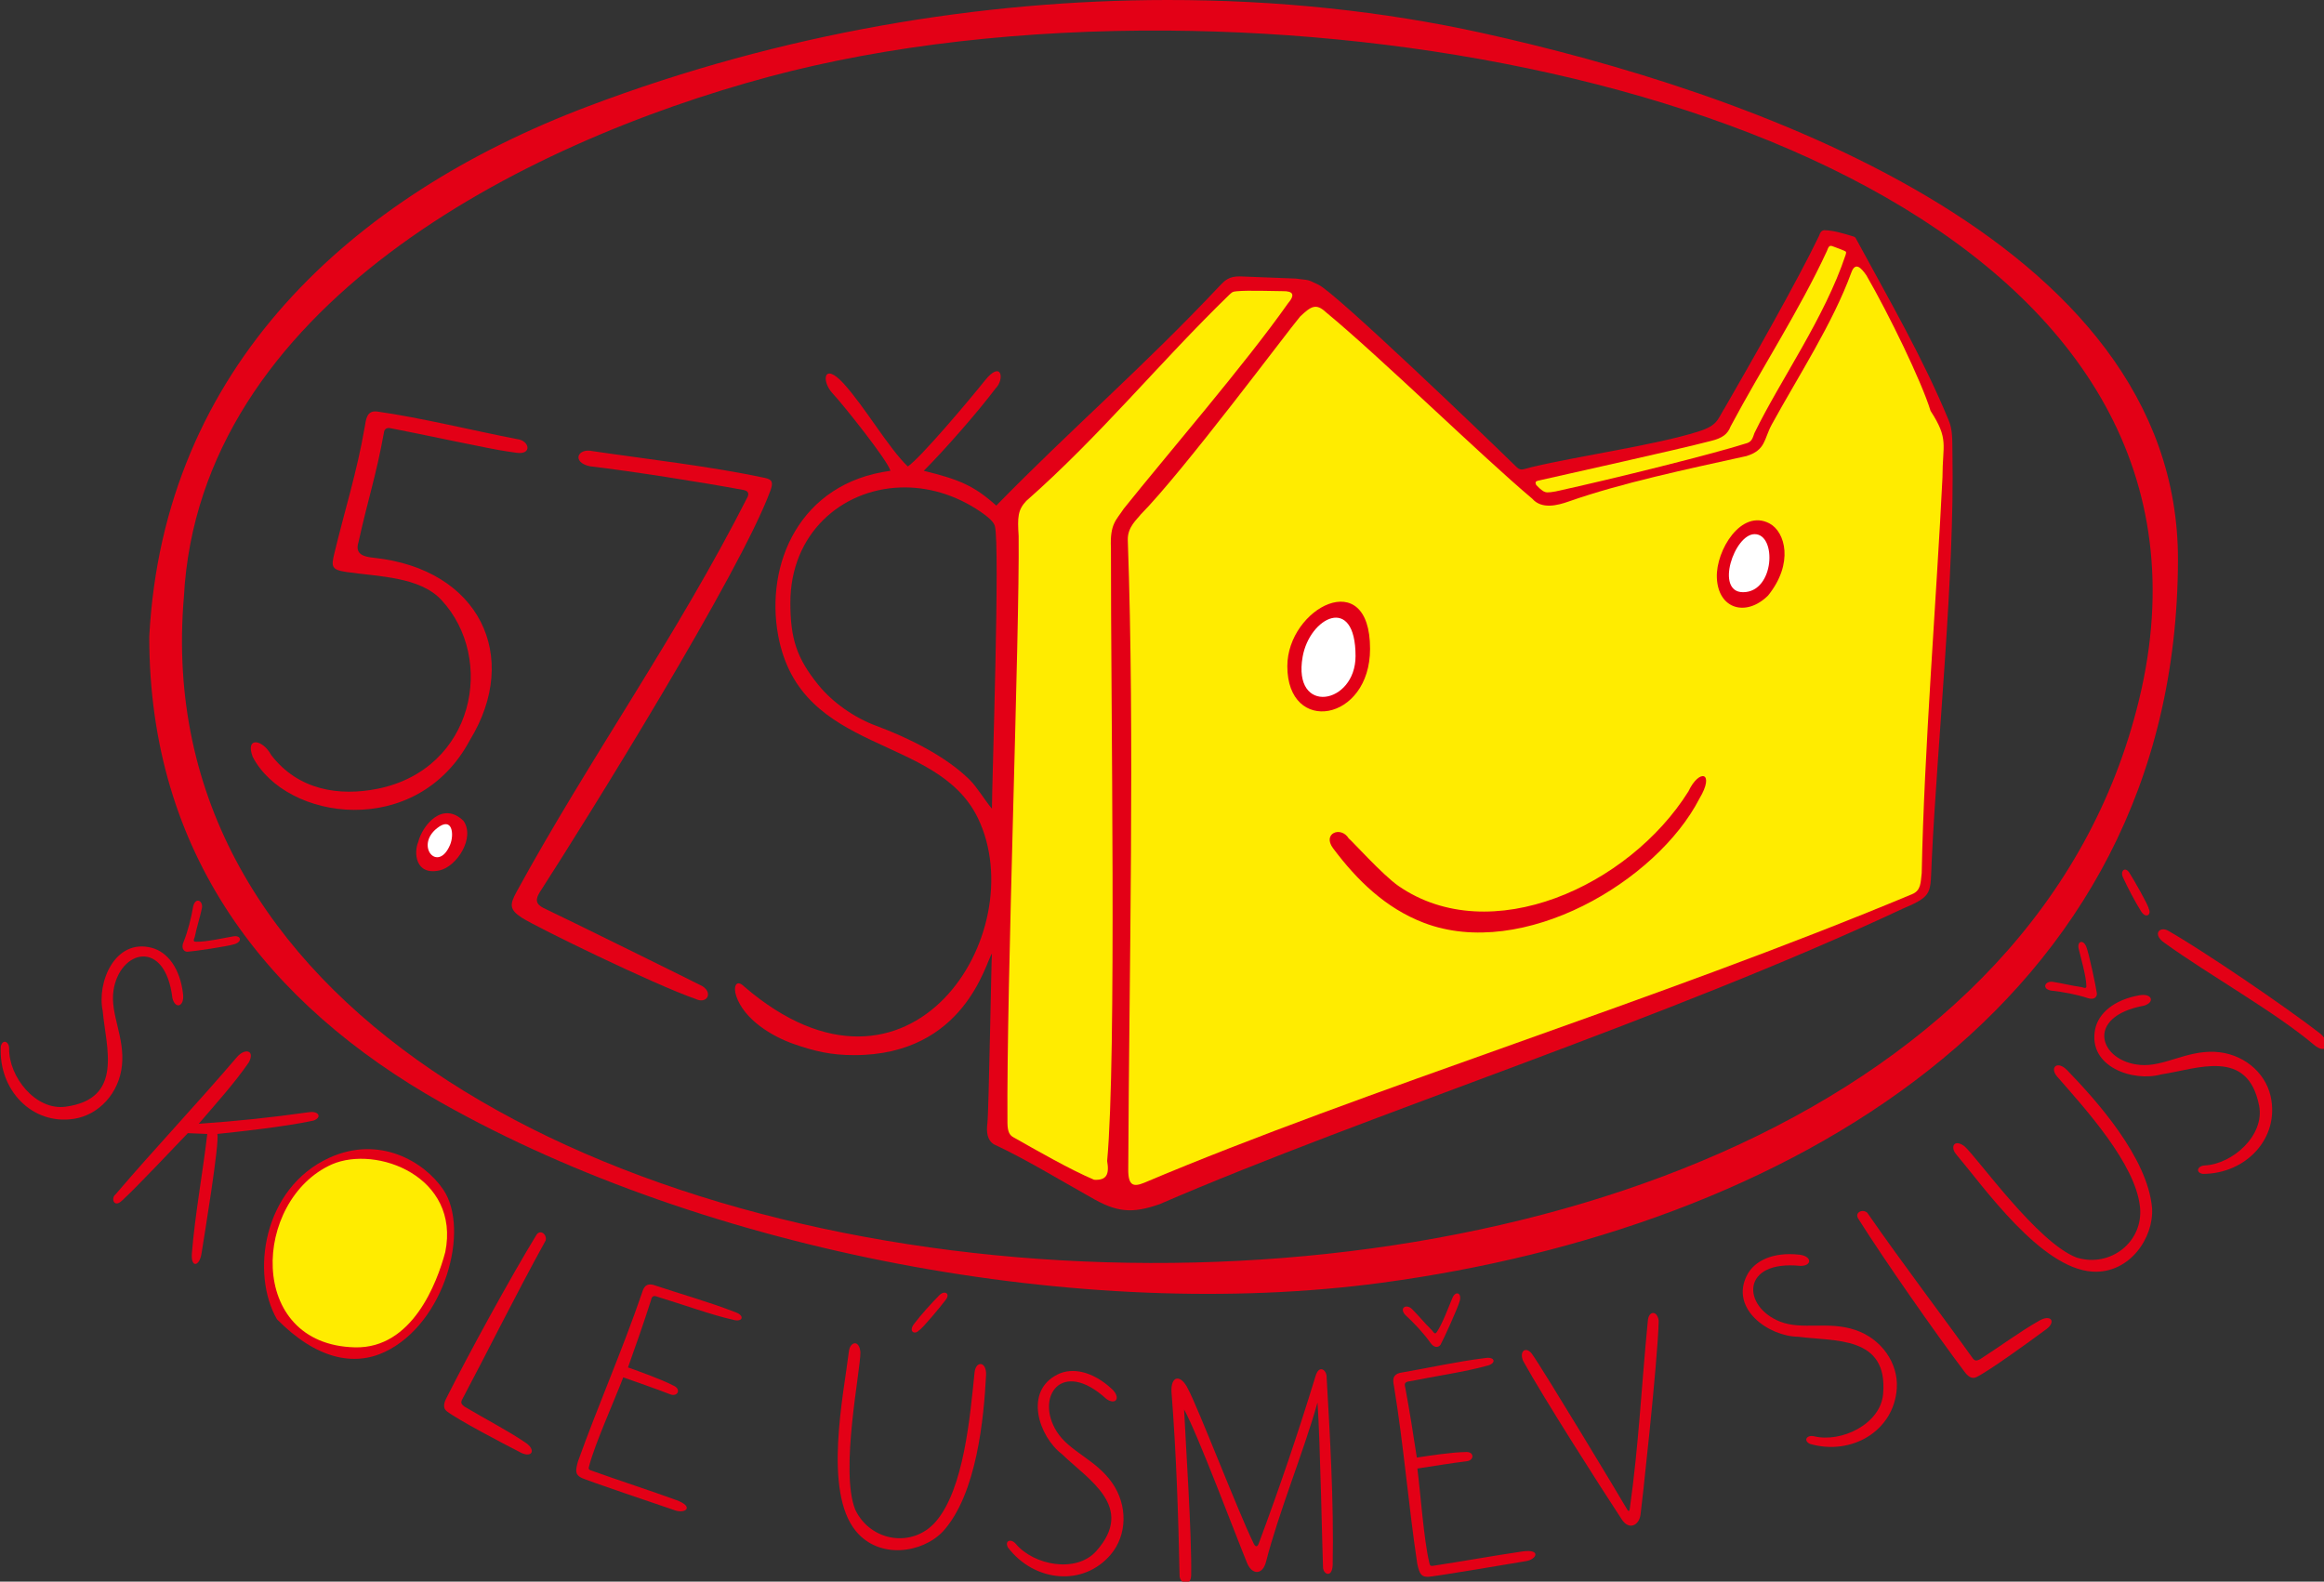 <?xml version="1.0" encoding="UTF-8" standalone="no"?>
<svg
   xmlns:dc="http://purl.org/dc/elements/1.1/"
   xmlns:cc="http://creativecommons.org/ns#"
   xmlns:rdf="http://www.w3.org/1999/02/22-rdf-syntax-ns#"
   xmlns:svg="http://www.w3.org/2000/svg"
   xmlns="http://www.w3.org/2000/svg"
   version="1.1"
   width="168.64"
   height="114.784"
   id="svg849"
   viewBox="0 0 168.64 114.784">
  <rect x="0" y="0" width="168.64" height="114.784" fill="#333333" stroke="none"/>
  <defs
     id="defs853" />
  <path
     id="path26"
     d="M 84.688 0 C 71.236 0.013 56.775 2.381 42.66 7.721 C 25.469 14.224 11.871 26.645 10.832 46.189 C 10.817 61.964 19.352 72.877 32.027 80.027 C 51.259 90.875 78.554 96.012 100.272 93.092 C 129.187 89.204 157.964 73.277 158.043 40.648 C 158.099 17.149 126.268 6.518 107.519 2.387 C 100.467 0.833 92.759 -0.008 84.688 0 z M 84.793 2.221 C 121.838 2.491 163.145 18.071 155.219 50.785 C 140.781 110.374 8.347 102.165 13.344 43.318 C 14.473 22.314 37.759 10.401 55.852 5.555 C 64.382 3.27 74.42 2.145 84.793 2.221 z "
     style="fill:#e30016;fill-rule:evenodd" />
  <path
     id="path51"
     d="M 132.377 16.705 C 132.178 16.736 132.096 16.835 131.984 17.145 C 130.442 20.359 126.933 26.526 125.205 29.516 C 124.616 30.444 124.679 30.867 123.228 31.322 C 120.086 32.309 114.588 33.08 111.135 33.902 C 110.429 34.07 110.364 34.231 109.932 33.781 C 107.913 31.804 96.953 21.278 95.686 20.67 C 94.748 20.22 95.073 20.367 94.033 20.217 L 89.973 20.059 C 89.156 20.05 88.87 20.361 88.475 20.777 C 82.986 26.614 77.625 31.228 72.295 36.693 C 70.687 35.259 69.638 34.802 67.033 34.168 C 68.606 32.586 70.979 29.871 72.236 28.199 C 72.925 27.522 72.682 26.094 71.467 27.617 C 70.371 28.99 66.803 33.23 65.875 33.852 C 64.494 32.54 62.747 29.512 61.217 27.834 C 59.749 26.225 59.579 27.666 60.43 28.564 C 61.146 29.321 64.447 33.454 64.613 34.168 C 58.01 35.048 55.515 40.943 56.465 46.104 C 58.075 54.852 67.993 53.206 70.967 59.383 C 74.958 67.678 66.038 81.938 54.01 71.604 C 53.426 71.022 53.19 71.591 53.422 72.279 C 53.999 73.994 56.014 75.219 57.625 75.775 C 59.098 76.284 60.281 76.574 61.982 76.574 C 70.02 76.574 71.526 69.816 71.979 69.209 C 71.94 69.302 71.753 80.741 71.65 81.51 C 71.564 82.15 71.638 82.76 72.133 83.051 C 74.501 84.16 76.851 85.607 79.139 86.883 C 81.036 87.997 82.153 88.087 84.145 87.391 C 99.252 80.853 120.843 74.02 138.137 65.916 C 140.302 65.007 140.061 64.797 140.174 62.473 C 140.603 53.573 141.839 41.754 141.678 32.959 C 141.659 31.893 141.705 31.216 141.408 30.508 C 139.511 25.912 137.043 21.693 134.676 17.314 C 134.624 17.211 134.566 17.186 134.486 17.162 C 133.632 16.897 133.017 16.723 132.377 16.705 z M 65.309 35.379 C 67.249 35.307 69.311 35.865 71.201 37.172 C 71.653 37.484 72.093 37.837 72.189 38.166 C 72.581 39.495 71.979 56.865 71.979 58.686 C 71.512 58.149 70.914 57.142 70.375 56.605 C 68.643 54.88 65.872 53.521 63.576 52.672 C 62.007 52.092 60.418 50.985 59.385 49.709 C 57.829 47.788 57.352 46.376 57.352 43.744 C 57.352 38.744 61.039 35.537 65.309 35.379 z "
     style="fill:#e30016;fill-rule:evenodd" />
  <path
     transform="matrix(0.549,0,0,0.549,-62.2,-13.31)"
     d="m 246.458,172.702 c 0.018,1.079 0.241,1.558 0.738,1.85 3.043,1.72 7.49,4.281 10.72,5.649 1.627,0.089 2.031,-0.689 1.719,-2.489 1.271,-13.869 0.468,-60.489 0.502,-80.999 -0.155,-3.259 0.713,-3.705 1.688,-5.216 5.721,-7.15 16.094,-19.168 21.684,-27.111 1.048,-1.221 0.668,-1.671 -0.652,-1.653 -1.079,0.004 -4.639,-0.136 -6.105,0.013 -0.6,0.061 -0.559,0.103 -0.993,0.482 -9.268,9.001 -16.968,18.556 -26.797,27.217 -1.15,1.206 -1.182,2.163 -1.026,4.659 0.141,12.974 -1.62,59.334 -1.479,77.595 z"
     style="fill:#ffec00;fill-rule:evenodd"
     id="path75" />
  <path
     transform="matrix(0.549,0,0,0.549,-62.2,-13.31)"
     d="m 191.603,83.874 c -2.002,-0.435 -2.764,1.512 -0.306,2.012 5.221,0.609 14.751,2.099 20.266,3.128 0.534,0.102 0.768,0.376 0.568,0.877 -9.374,18.475 -20.884,34.55 -30.544,52.222 -0.914,1.673 -1.006,2.348 0.687,3.449 1.861,1.21 17.45,8.823 22.969,10.735 1.447,0.713 2.344,-0.747 0.917,-1.677 -0.044,-0.055 -18.899,-9.361 -21.079,-10.373 -0.965,-0.491 -1.032,-1.115 -0.445,-2.053 6.324,-9.805 26.482,-42.205 30.482,-53.071 0.388,-1.053 0.3,-1.486 -0.712,-1.703 -7.112,-1.526 -15.533,-2.473 -22.803,-3.544 z"
     style="fill:#e30016;fill-rule:evenodd"
     id="path105" />
  <path
     transform="matrix(0.549,0,0,0.549,-62.2,-13.31)"
     d="m 181.612,82.28 c -5.567,-1.067 -12.662,-2.819 -18.426,-3.631 -1.431,-0.203 -1.509,1.038 -1.681,2.035 -1.031,5.987 -2.642,10.984 -4.041,16.811 -0.4,1.669 -0.34,2.079 1.678,2.369 4.24,0.61 9.652,0.621 12.496,3.687 7.224,7.785 4.34,22.371 -8.402,24.954 -5.096,1.033 -10.536,0.207 -14.11,-4.474 -1.101,-2.043 -3.431,-2.466 -2.44,0.236 4.388,8.49 21.701,11.006 28.73,-2.207 6.746,-11.027 1.279,-22.596 -12.713,-24.085 -1.308,-0.13 -2.542,-0.438 -2.019,-2.074 1.235,-5.626 2.337,-8.812 3.349,-14.427 0.062,-0.565 0.402,-0.72 0.875,-0.626 2.938,0.543 13.612,2.847 15.411,3.065 0.432,0.053 0.845,0.128 1.253,0.185 2.086,0.296 1.741,-1.627 0.039,-1.819 z"
     style="fill:#e30016;fill-rule:evenodd"
     id="path129" />
  <path
     transform="matrix(0.549,0,0,0.549,-62.2,-13.31)"
     d="m 316.342,88.35 c 0.292,0.315 0.586,0.594 0.947,0.831 0.337,0.183 0.602,0.212 1.629,0.025 7.763,-1.698 20.796,-4.954 25.08,-6.321 0.842,-0.19 0.943,-0.688 1.192,-1.389 3.419,-7.028 9.279,-15.218 12.057,-23.571 0.06,-0.18 0.081,-0.326 0.032,-0.398 -0.097,-0.14 -1.161,-0.504 -1.801,-0.747 -0.418,-0.151 -0.527,0.17 -0.712,0.655 -3.611,7.804 -8.681,15.572 -12.731,23.187 -0.373,0.977 -1.033,1.535 -2.63,1.918 -4.578,1.197 -18.705,4.3 -22.871,5.259 -0.29,0.073 -0.333,0.243 -0.192,0.55 z"
     style="fill:#ffec00;fill-rule:evenodd"
     id="path141" />
  <path
     transform="matrix(0.549,0,0,0.549,-62.2,-13.31)"
     d="m 168.572,135.557 c -0.583,1.345 -0.417,4.451 2.818,3.749 2.269,-0.493 4.732,-4.29 3.182,-6.537 -2.763,-2.709 -5.443,0.564 -5.999,2.788 z"
     style="fill:#e30016;fill-rule:evenodd"
     id="path165" />
  <path
     transform="matrix(0.549,0,0,0.549,-62.2,-13.31)"
     d="m 172.794,135.902 c 0.546,-1.317 0.325,-3.805 -1.729,-2.18 -2.976,2.352 0.142,6.001 1.729,2.18 z"
     style="fill:#ffffff;fill-rule:evenodd"
     id="path183" />
  <path
     transform="matrix(0.549,0,0,0.549,-62.2,-13.31)"
     d="m 278.916,228.093 c -1.881,-3.818 -7.303,-17.867 -8.572,-20.206 -0.954,-2.011 -2.282,-1.828 -2.21,0.285 0.648,8.319 0.898,16.042 1.08,24.463 0.135,1.026 1.496,1.345 1.525,-0.165 0.103,-5.305 -0.748,-17.776 -0.93,-21.901 1.758,3.142 6.981,17.047 8.279,20.185 0.642,1.703 2.086,1.753 2.547,-0.052 1.676,-6.56 4.972,-14.532 6.804,-21.054 0.351,4.633 0.659,20.701 0.728,21.753 0,0.951 1.197,1.511 1.278,-0.265 0.166,-8.469 -0.371,-17.285 -0.797,-24.798 0.046,-0.967 -1.014,-1.831 -1.489,-0.116 -2.373,7.748 -4.797,14.837 -7.409,21.848 -0.236,0.771 -0.533,0.762 -0.834,0.023 z"
     style="fill:#e30016;fill-rule:evenodd"
     id="path189" />
  <path
     transform="matrix(0.549,0,0,0.549,-62.2,-13.31)"
     d="m 146.172,164.699 c 0.893,-1.625 -0.504,-1.95 -1.556,-0.719 -5.279,6.183 -10.83,12.043 -16.046,18.149 -0.653,0.523 -0.202,1.813 0.818,0.857 1.996,-1.808 7.428,-7.607 8.734,-8.948 l 2.574,0.105 c -0.611,5.215 -1.622,10.63 -2.035,15.759 -0.16,1.994 0.994,1.784 1.268,0.062 0.396,-2.482 2.391,-14.59 2.101,-15.823 2.441,-0.26 8.747,-0.914 12.691,-1.763 1.16,-0.398 0.745,-1.301 -0.561,-1.116 -5.189,0.73 -9.501,1.18 -14.597,1.534 2.164,-2.533 4.703,-5.327 6.608,-8.096 z"
     style="fill:#e30016;fill-rule:evenodd"
     id="path213" />
  <path
     transform="matrix(0.549,0,0,0.549,-62.2,-13.31)"
     d="m 199.336,196.147 c 0.119,-0.579 0.344,-0.698 0.942,-0.457 3.096,0.939 7.192,2.414 9.84,2.996 1.364,0.417 1.678,-0.536 0.373,-0.983 -3.523,-1.373 -7.274,-2.414 -10.868,-3.619 -0.929,-0.222 -1.254,0.314 -1.487,1.117 -2.617,7.622 -5.742,14.694 -8.434,22.194 -0.396,1.345 -0.325,1.79 0.396,2.174 0.211,0.21 11.482,4.005 12.44,4.335 1.354,0.467 2.567,-0.482 0.152,-1.363 -3.362,-1.226 -7.815,-2.675 -11.277,-3.918 -0.403,-0.145 -0.324,-0.29 -0.22,-0.681 0.769,-2.903 3.289,-8.511 4.483,-11.625 2.034,0.733 4.244,1.476 6.206,2.244 0.988,0.386 1.538,-0.705 0.374,-1.177 -1.512,-0.792 -4.332,-1.796 -5.955,-2.379 1.066,-2.971 2.069,-5.851 3.034,-8.857 z"
     style="fill:#e30016;fill-rule:evenodd"
     id="path237" />
  <path
     transform="matrix(0.549,0,0,0.549,-62.2,-13.31)"
     d="m 328.354,223.758 c -0.767,-1.354 -11.222,-18.702 -12.577,-20.548 -0.789,-1.045 -1.718,-0.36 -1.156,0.939 2.737,4.961 10.284,16.763 12.982,20.867 0.992,1.6 2.333,0.869 2.528,-0.522 0.051,-0.081 2.319,-20.584 2.407,-25.68 -0.205,-1.381 -1.35,-1.329 -1.443,0.077 -0.84,8.537 -1.189,16.385 -2.393,24.866 -0.056,0.342 -0.226,0.229 -0.348,8e-4 z"
     style="fill:#e30016;fill-rule:evenodd"
     id="path261" />
  <path
     transform="matrix(0.549,0,0,0.549,-62.2,-13.31)"
     d="m 174.467,209.084 c 2.912,-5.457 7.024,-13.755 10.95,-20.854 0.212,-0.796 -0.684,-1.517 -1.202,-0.77 -3.379,5.518 -9.039,15.874 -11.885,21.541 -0.365,0.684 -0.54,1.379 0.036,1.807 1.463,1.129 7.362,4.227 9.489,5.31 1.764,1.059 2.461,-0.224 0.756,-1.265 -2.175,-1.477 -5.237,-3.067 -7.912,-4.661 -0.382,-0.306 -0.615,-0.473 -0.231,-1.108 z"
     style="fill:#e30016;fill-rule:evenodd"
     id="path285" />
  <path
     transform="matrix(0.549,0,0,0.549,-62.2,-13.31)"
     d="m 373.929,203.632 c -3.596,-5.033 -9.204,-12.402 -13.822,-19.073 -0.619,-0.544 -1.663,-0.061 -1.223,0.735 3.443,5.478 10.208,15.149 14.022,20.215 0.451,0.631 0.996,1.096 1.635,0.771 1.661,-0.809 7.057,-4.719 8.972,-6.143 1.732,-1.11 0.892,-2.304 -0.798,-1.24 -2.289,1.293 -5.073,3.33 -7.69,5.019 -0.444,0.207 -0.697,0.341 -1.096,-0.285 z"
     style="fill:#e30016;fill-rule:evenodd"
     id="path309" />
  <path
     transform="matrix(0.549,0,0,0.549,-62.2,-13.31)"
     d="m 126.875,157.904 c 0.431,4.83 2.815,11.596 -4.915,12.637 -3.968,0.535 -7.507,-3.982 -7.454,-7.665 0.014,-0.952 -0.856,-1.336 -1.101,-0.318 -0.342,5.725 4.114,10.458 9.68,9.583 3.301,-0.519 5.953,-3.406 6.331,-7.045 0.392,-3.782 -1.589,-6.812 -1.116,-9.93 0.811,-5.351 6.839,-6.942 7.786,1.025 0.367,1.487 1.595,1.162 1.407,-0.525 -0.386,-3.441 -2.071,-5.598 -4.166,-6.137 -4.866,-1.252 -7.257,4.602 -6.45,8.376 z"
     style="fill:#e30016;fill-rule:evenodd"
     id="path333" />
  <path
     transform="matrix(0.549,0,0,0.549,-62.2,-13.31)"
     d="m 253.679,216.484 c 3.482,3.375 9.707,6.941 4.534,12.779 -2.654,2.997 -8.285,1.89 -10.651,-0.934 -0.611,-0.73 -1.521,-0.453 -1.041,0.479 3.481,4.558 9.947,5.23 13.589,0.932 2.16,-2.549 2.282,-6.468 0.191,-9.47 -2.174,-3.12 -5.654,-4.12 -7.332,-6.789 -2.882,-4.581 0.643,-9.724 6.565,-4.311 1.249,0.886 1.967,-0.162 0.722,-1.317 -2.54,-2.353 -5.225,-2.885 -7.163,-1.925 -4.502,2.23 -2.488,8.225 0.588,10.555 z"
     style="fill:#e30016;fill-rule:evenodd"
     id="path357" />
  <path
     transform="matrix(0.549,0,0,0.549,-62.2,-13.31)"
     d="m 350.955,200.947 c 4.806,0.644 11.931,-0.189 11.242,7.581 -0.353,3.988 -5.539,6.445 -9.12,5.581 -0.925,-0.224 -1.492,0.54 -0.552,1.004 5.509,1.596 11.108,-1.708 11.481,-7.329 0.222,-3.334 -2.01,-6.558 -5.476,-7.728 -3.602,-1.216 -6.995,0.048 -9.932,-1.1 -5.041,-1.97 -5.263,-8.201 2.717,-7.369 1.531,-0.031 1.485,-1.3 -0.202,-1.488 -3.442,-0.382 -5.917,0.786 -6.905,2.711 -2.294,4.47 2.889,8.093 6.748,8.138 z"
     style="fill:#e30016;fill-rule:evenodd"
     id="path381" />
  <path
     transform="matrix(0.549,0,0,0.549,-62.2,-13.31)"
     d="m 139.045,148.08 c 0.285,-1.381 0.658,-2.484 0.912,-3.655 0.29,-1.079 -0.792,-1.688 -1.12,-0.391 -0.269,1.557 -0.707,3.321 -1.3,4.793 -0.385,0.954 0.262,1.325 0.677,1.215 0.565,-0.02 5.214,-0.692 6.128,-1.001 1.021,-0.346 0.806,-1.19 -0.21,-1.019 -1.144,0.192 -3.598,0.75 -4.894,0.713 -0.326,0.01 -0.441,-0.078 -0.194,-0.656 z"
     style="fill:#e30016;fill-rule:evenodd"
     id="path405" />
  <g
     transform="matrix(0.549,0,0,0.549,-62.2,-13.31)"
     id="Layer1001">
    <path
       d="m 299.042,207.682 c -0.169,-0.566 -0.028,-0.778 0.613,-0.849 3.171,-0.64 7.477,-1.281 10.085,-2.024 1.399,-0.279 1.224,-1.267 -0.137,-1.042 -3.753,0.46 -7.55,1.32 -11.286,1.961 -0.924,0.245 -0.955,0.871 -0.78,1.688 1.306,7.952 1.905,15.66 3.087,23.541 0.288,1.373 0.562,1.731 1.379,1.727 0.285,0.085 12.009,-1.913 13.009,-2.076 1.413,-0.231 2.032,-1.64 -0.512,-1.272 -3.542,0.513 -8.149,1.346 -11.787,1.892 -0.424,0.063 -0.423,-0.102 -0.516,-0.496 -0.698,-2.92 -1.136,-9.054 -1.559,-12.362 2.139,-0.318 4.437,-0.711 6.528,-0.964 1.052,-0.128 1.02,-1.349 -0.228,-1.214 -1.706,0.019 -4.666,0.47 -6.372,0.726 -0.469,-3.122 -0.95,-6.133 -1.524,-9.238 z"
       style="fill:#e30016;fill-rule:evenodd"
       id="path429" />
    <path
       d="m 302.571,200.102 c -1.006,-0.988 -1.731,-1.899 -2.577,-2.747 -0.749,-0.828 -1.848,-0.249 -0.935,0.73 1.163,1.07 2.408,2.394 3.323,3.691 0.594,0.841 1.255,0.498 1.388,0.089 0.289,-0.486 2.245,-4.756 2.481,-5.692 0.263,-1.045 -0.563,-1.322 -0.97,-0.376 -0.459,1.066 -1.32,3.429 -2.053,4.499 -0.168,0.279 -0.305,0.328 -0.656,-0.193 z"
       style="fill:#e30016;fill-rule:evenodd"
       id="path431" />
  </g>
  <g
     transform="matrix(0.549,0,0,0.549,-62.2,-13.31)"
     id="Layer1013">
    <path
       d="m 398.978,166.267 c 4.794,-0.73 11.399,-3.529 12.917,4.122 0.78,3.927 -3.508,7.74 -7.188,7.916 -0.951,0.045 -1.28,0.937 -0.249,1.119 5.736,-0.014 10.183,-4.755 8.964,-10.256 -0.723,-3.262 -3.769,-5.731 -7.425,-5.881 -3.799,-0.157 -6.701,2.009 -9.841,1.73 -5.391,-0.477 -7.353,-6.395 0.54,-7.835 1.461,-0.459 1.061,-1.664 -0.612,-1.372 -3.41,0.599 -5.459,2.414 -5.867,4.539 -0.948,4.934 5.043,6.957 8.76,5.918 z"
       style="fill:#e30016;fill-rule:evenodd"
       id="path489" />
    <path
       d="m 388.418,154.73 c -1.396,-0.199 -2.52,-0.502 -3.704,-0.683 -1.094,-0.222 -1.635,0.895 -0.32,1.142 1.571,0.172 3.359,0.499 4.865,1 0.977,0.325 1.306,-0.344 1.17,-0.751 -0.055,-0.562 -1.014,-5.161 -1.379,-6.054 -0.408,-0.997 -1.238,-0.731 -1.004,0.273 0.263,1.13 0.972,3.544 1.016,4.84 0.03,0.324 -0.051,0.445 -0.643,0.234 z"
       style="fill:#e30016;fill-rule:evenodd"
       id="path491" />
  </g>
  <path
     transform="matrix(0.549,0,0,0.549,-62.2,-13.31)"
     d="m 399.371,148.871 c 6.121,4.404 14.603,9.119 19.767,13.479 1.777,1.499 2.271,-0.359 0.792,-1.508 -4.526,-3.514 -15.341,-10.872 -20.032,-13.553 -1.138,-0.661 -2.158,0.45 -0.527,1.582 z"
     style="fill:#e30016;fill-rule:evenodd"
     id="path573" />
  <path
     transform="matrix(0.549,0,0,0.549,-62.2,-13.31)"
     d="m 396.149,183.738 c 0.52,4.67 -3.942,8.149 -8.409,6.732 -5.172,-2.012 -13.009,-13.092 -14.772,-14.687 -1.386,-1.056 -1.949,0.099 -1.088,1.077 3.62,4.282 11.175,15.08 18.012,15.481 4.873,0.286 8.101,-4.459 7.855,-8.4 -0.571,-6.682 -7.381,-14.259 -11.23,-18.232 -1.278,-1.319 -2.359,-0.376 -1.315,0.852 3.862,4.41 10.315,11.522 10.945,17.177 z"
     style="fill:#e30016;fill-rule:evenodd"
     id="path597" />
  <g
     transform="matrix(0.549,0,0,0.549,-62.2,-13.31)"
     id="Layer1025">
    <path
       d="m 236.995,225.374 c -3.064,3.562 -8.65,2.666 -10.657,-1.569 -2.051,-5.156 0.72,-18.443 0.686,-20.819 -0.171,-1.734 -1.401,-1.36 -1.529,-0.063 -0.668,5.567 -3.425,18.454 0.94,23.733 3.11,3.762 8.783,2.892 11.501,0.027 4.502,-4.97 5.409,-15.117 5.695,-20.642 0.095,-1.834 -1.332,-1.982 -1.519,-0.382 -0.597,5.832 -1.406,15.4 -5.117,19.715 z"
       style="fill:#e30016;fill-rule:evenodd"
       id="path621" />
    <path
       d="m 234.086,199.289 c -0.73,0.976 0.125,1.457 0.694,0.804 0.38,-0.149 2.966,-3.278 3.502,-4.005 0.696,-0.858 -0.15,-1.341 -0.851,-0.603 -0.972,0.981 -2.396,2.547 -3.345,3.804 z"
       style="fill:#e30016;fill-rule:evenodd"
       id="path623" />
  </g>
  <path
     transform="matrix(0.549,0,0,0.549,-62.2,-13.31)"
     d="m 396.305,144.725 c 0.657,1.026 1.408,0.395 0.997,-0.368 -0.01,-0.408 -2.028,-3.928 -2.521,-4.685 -0.559,-0.952 -1.309,-0.33 -0.864,0.585 0.577,1.254 1.544,3.138 2.388,4.468 z"
     style="fill:#e30016;fill-rule:evenodd"
     id="path681" />
  <path
     transform="matrix(0.549,0,0,0.549,-62.2,-13.31)"
     d="m 156.816,177.295 c -8.802,4.023 -10.379,15.364 -6.912,21.343 5.224,5.304 10.199,6.238 14.255,4.317 7.965,-3.771 11.315,-16.212 7.715,-21.477 -2.546,-3.723 -8.46,-7.196 -15.059,-4.183 z"
     style="fill:#e30016;fill-rule:evenodd"
     id="path705" />
  <path
     transform="matrix(0.549,0,0,0.549,-62.2,-13.31)"
     d="m 172.151,189.76 c 2.01,-9.968 -9.064,-14.168 -14.987,-11.598 -10.464,4.673 -11.395,23.855 3.055,24.189 7.586,0.175 10.836,-8.515 11.932,-12.591 z"
     style="fill:#ffec00;fill-rule:evenodd"
     id="path729" />
  <path
     transform="matrix(0.549,0,0,0.549,-62.2,-13.31)"
     d="m 315.814,90.158 c -6.539,-5.484 -20.103,-18.735 -27.255,-24.637 -1.319,-1.232 -1.981,-0.789 -3.418,0.567 -1.792,2.13 -15.427,20.447 -21.075,26.171 -0.442,0.609 -1.756,1.631 -1.702,3.377 0.924,26.046 0.178,56.58 0.06,83.208 -0.01,2.188 0.711,2.321 2.127,1.743 28.768,-12.177 68.146,-24.205 101.499,-38.15 1.169,-0.488 1.101,-1.54 1.252,-2.776 0.316,-16.265 1.955,-36.291 2.743,-52.311 0,-4.391 0.884,-4.995 -1.576,-8.795 -1.18,-3.89 -5.56,-12.869 -8.48,-17.913 -0.712,-1.027 -1.466,-1.813 -1.988,-0.381 -2.447,6.726 -7.001,13.675 -10.522,20.104 -1.033,1.886 -0.769,3.377 -3.346,4.167 -7.882,1.733 -16.572,3.571 -23.469,5.997 -1.508,0.531 -3.598,1.077 -4.85,-0.37 z"
     style="fill:#ffec00;fill-rule:evenodd"
     id="path741" />
  <path
     transform="matrix(0.549,0,0,0.549,-62.2,-13.31)"
     d="m 298.139,141.359 c -2.088,-1.445 -6.274,-6.099 -6.571,-6.282 -1.031,-1.687 -3.536,-0.66 -2.074,1.296 3.177,4.247 6.965,7.938 12.016,9.863 13.084,4.985 30.768,-5.468 36.406,-16.417 2.115,-3.517 -0.01,-4.032 -1.456,-0.948 -7.878,12.551 -26.2,20.872 -38.321,12.487 z"
     style="fill:#e30016;fill-rule:evenodd"
     id="path765" />
  <path
     transform="matrix(0.549,0,0,0.549,-62.2,-13.31)"
     d="m 283.451,112.31 c 0,9.133 10.934,7.343 10.934,-2.302 0,-11.162 -10.934,-5.389 -10.934,2.302 z"
     style="fill:#e30016;fill-rule:evenodd"
     id="path789" />
  <path
     transform="matrix(0.549,0,0,0.549,-62.2,-13.31)"
     d="m 292.467,110.968 c 0,-8.258 -6.079,-5.12 -6.994,0.105 -1.363,7.779 6.994,6.328 6.994,-0.105 z"
     style="fill:#ffffff;fill-rule:evenodd"
     id="path807" />
  <path
     transform="matrix(0.549,0,0,0.549,-62.2,-13.31)"
     d="m 340.223,100.604 c 0.165,4.196 3.899,5.216 6.774,2.359 3.416,-4.241 2.28,-8.406 0.189,-9.522 -3.722,-1.987 -7.105,3.544 -6.963,7.164 z"
     style="fill:#e30016;fill-rule:evenodd"
     id="path825" />
  <path
     transform="matrix(0.549,0,0,0.549,-62.2,-13.31)"
     d="m 343.684,102.527 c 4.181,0 4.491,-7.673 1.534,-7.673 -2.7,0 -5.263,7.673 -1.534,7.673 z"
     style="fill:#ffffff;fill-rule:evenodd"
     id="path843" />
</svg>
